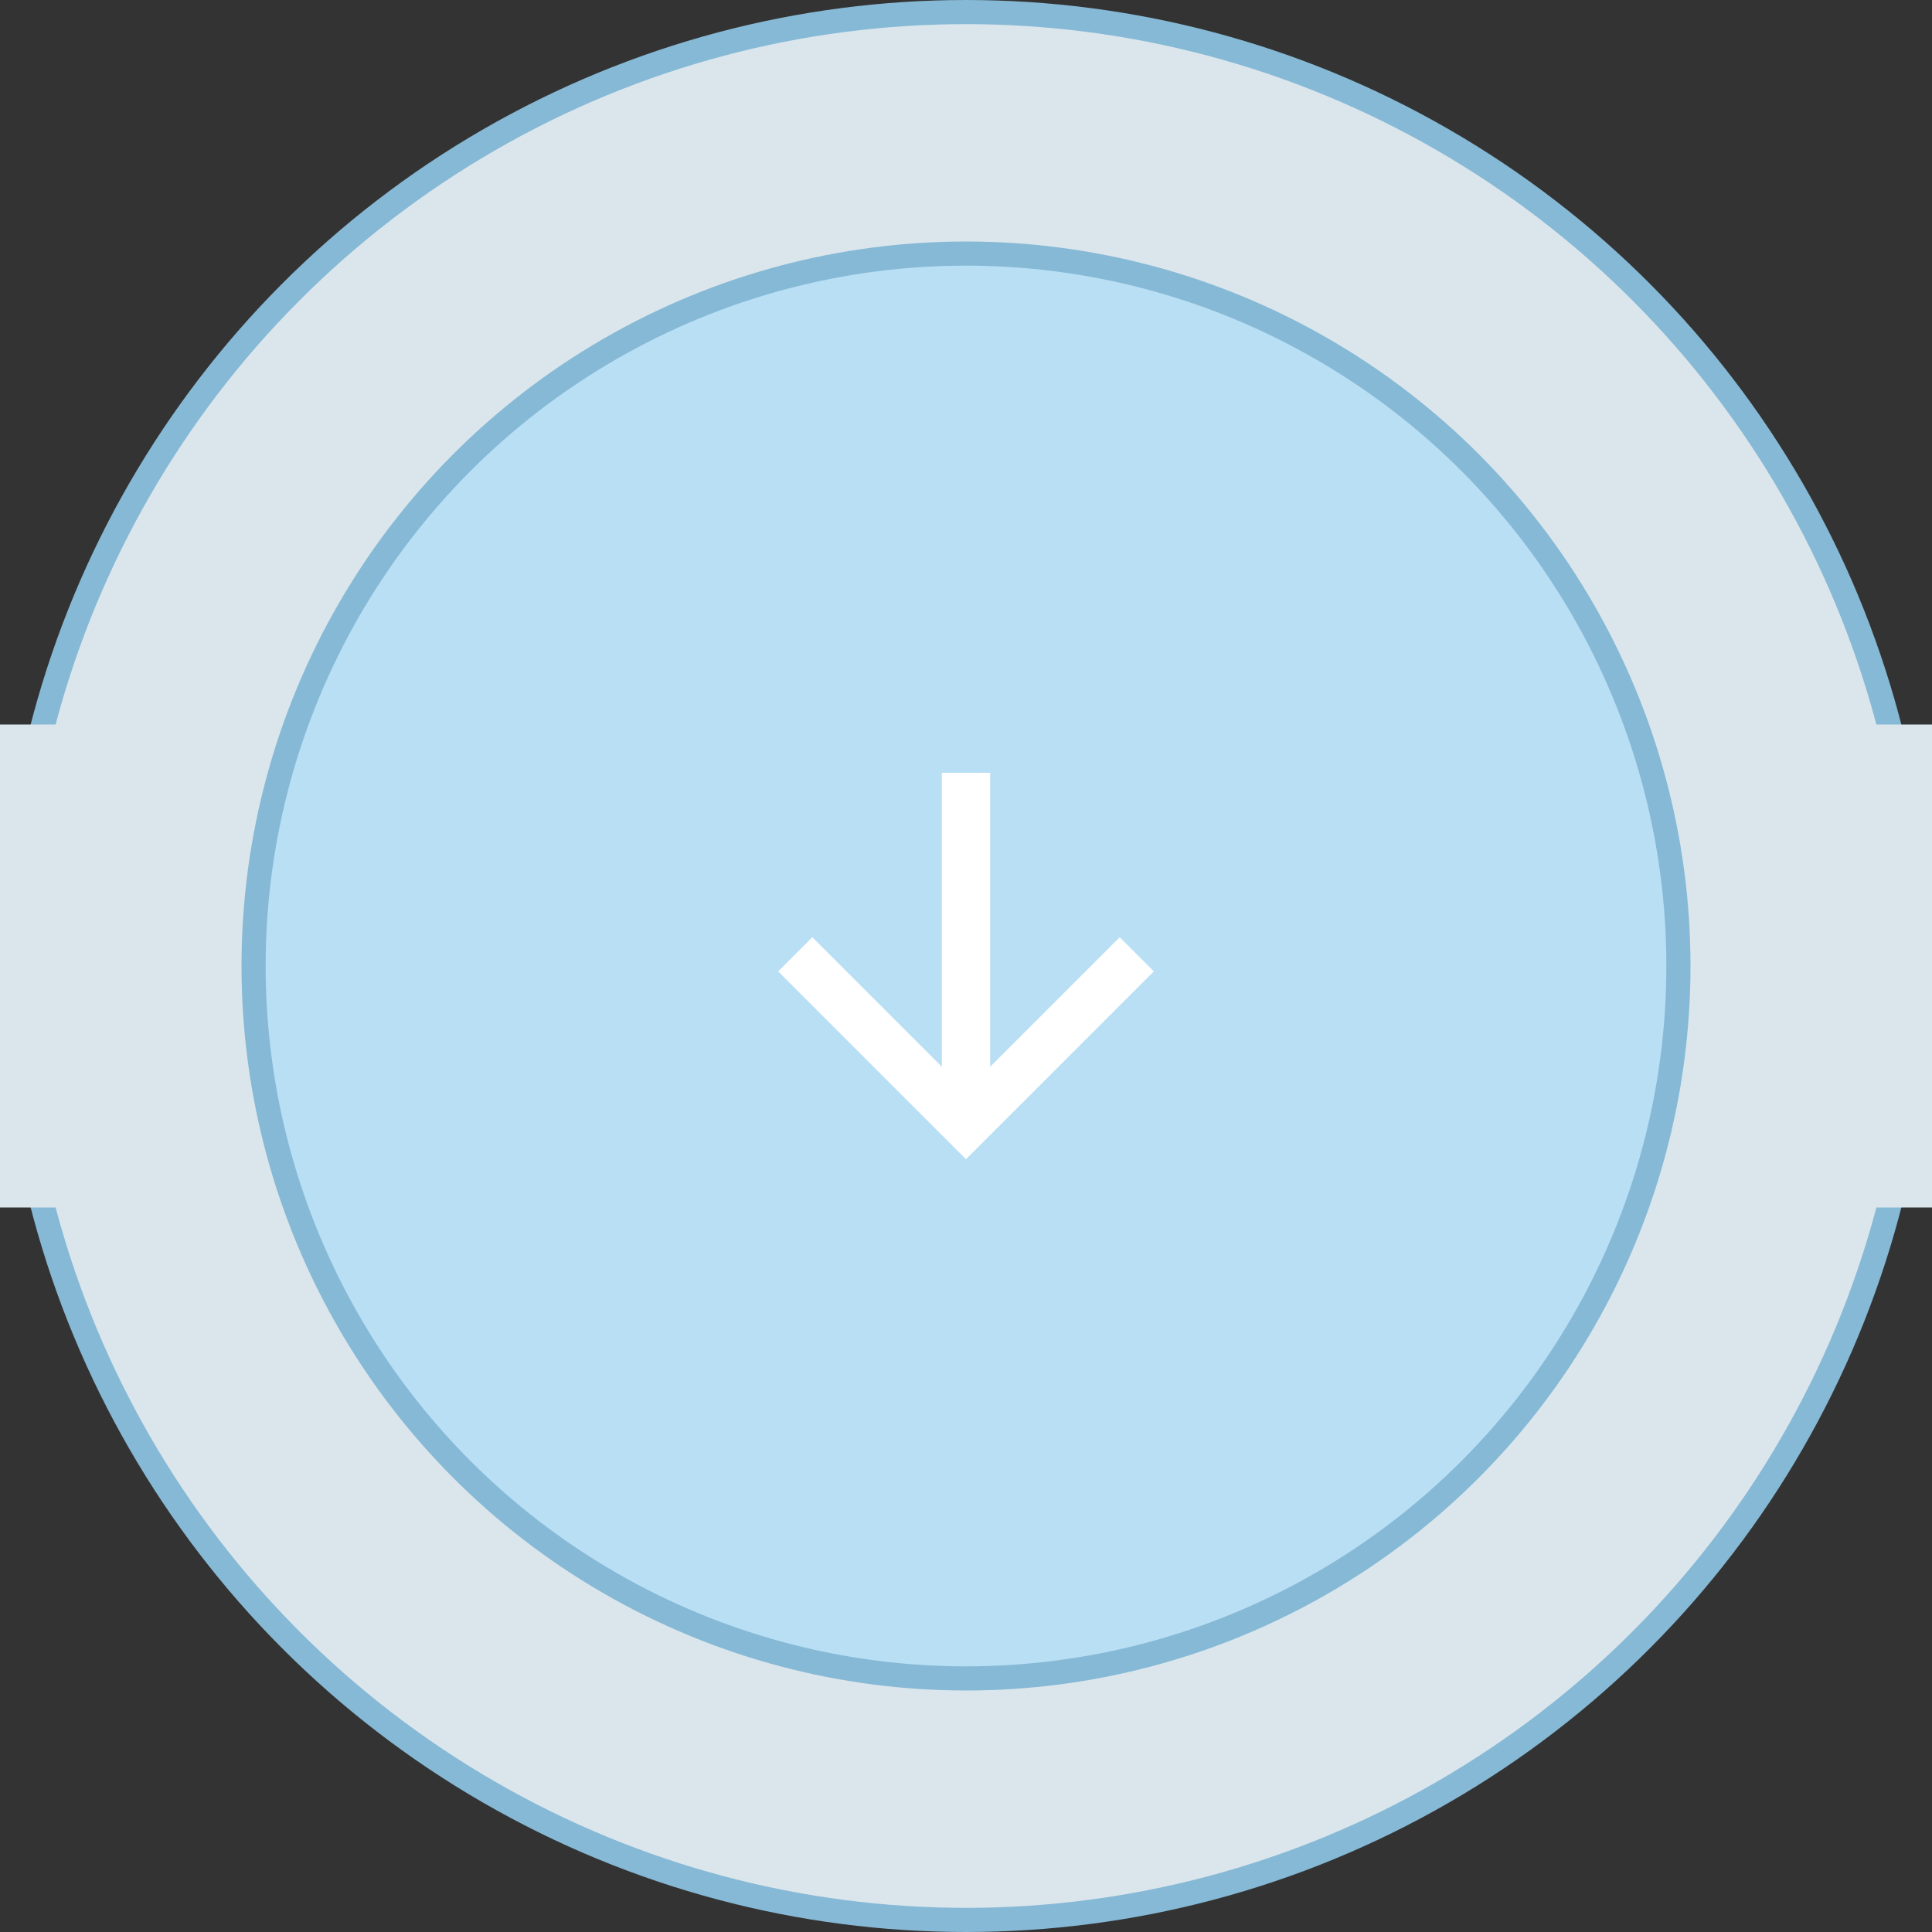 <svg width="80" height="80" viewBox="0 0 80 80" fill="none" xmlns="http://www.w3.org/2000/svg">
    <rect x="0" y="0" width="80" height="80" fill="#333333" stroke="none"/>
    <circle cx="40" cy="40" r="39.5" fill="#DBE6EC" stroke="#86B9D6"/>
    <rect y="30" width="4" height="20" fill="#DBE6EC"/>
    <rect x="76" y="30" width="4" height="20" fill="#DBE6EC"/>
    <circle cx="40" cy="40" r="29.5" fill="#B9DFF5" stroke="#86B9D6"/>
    <path d="M41 44.172L46.364 38.808L47.778 40.222L40 48L32.222 40.222L33.636 38.808L39 44.172V32H41V44.172Z"
          fill="white"/>
</svg>

